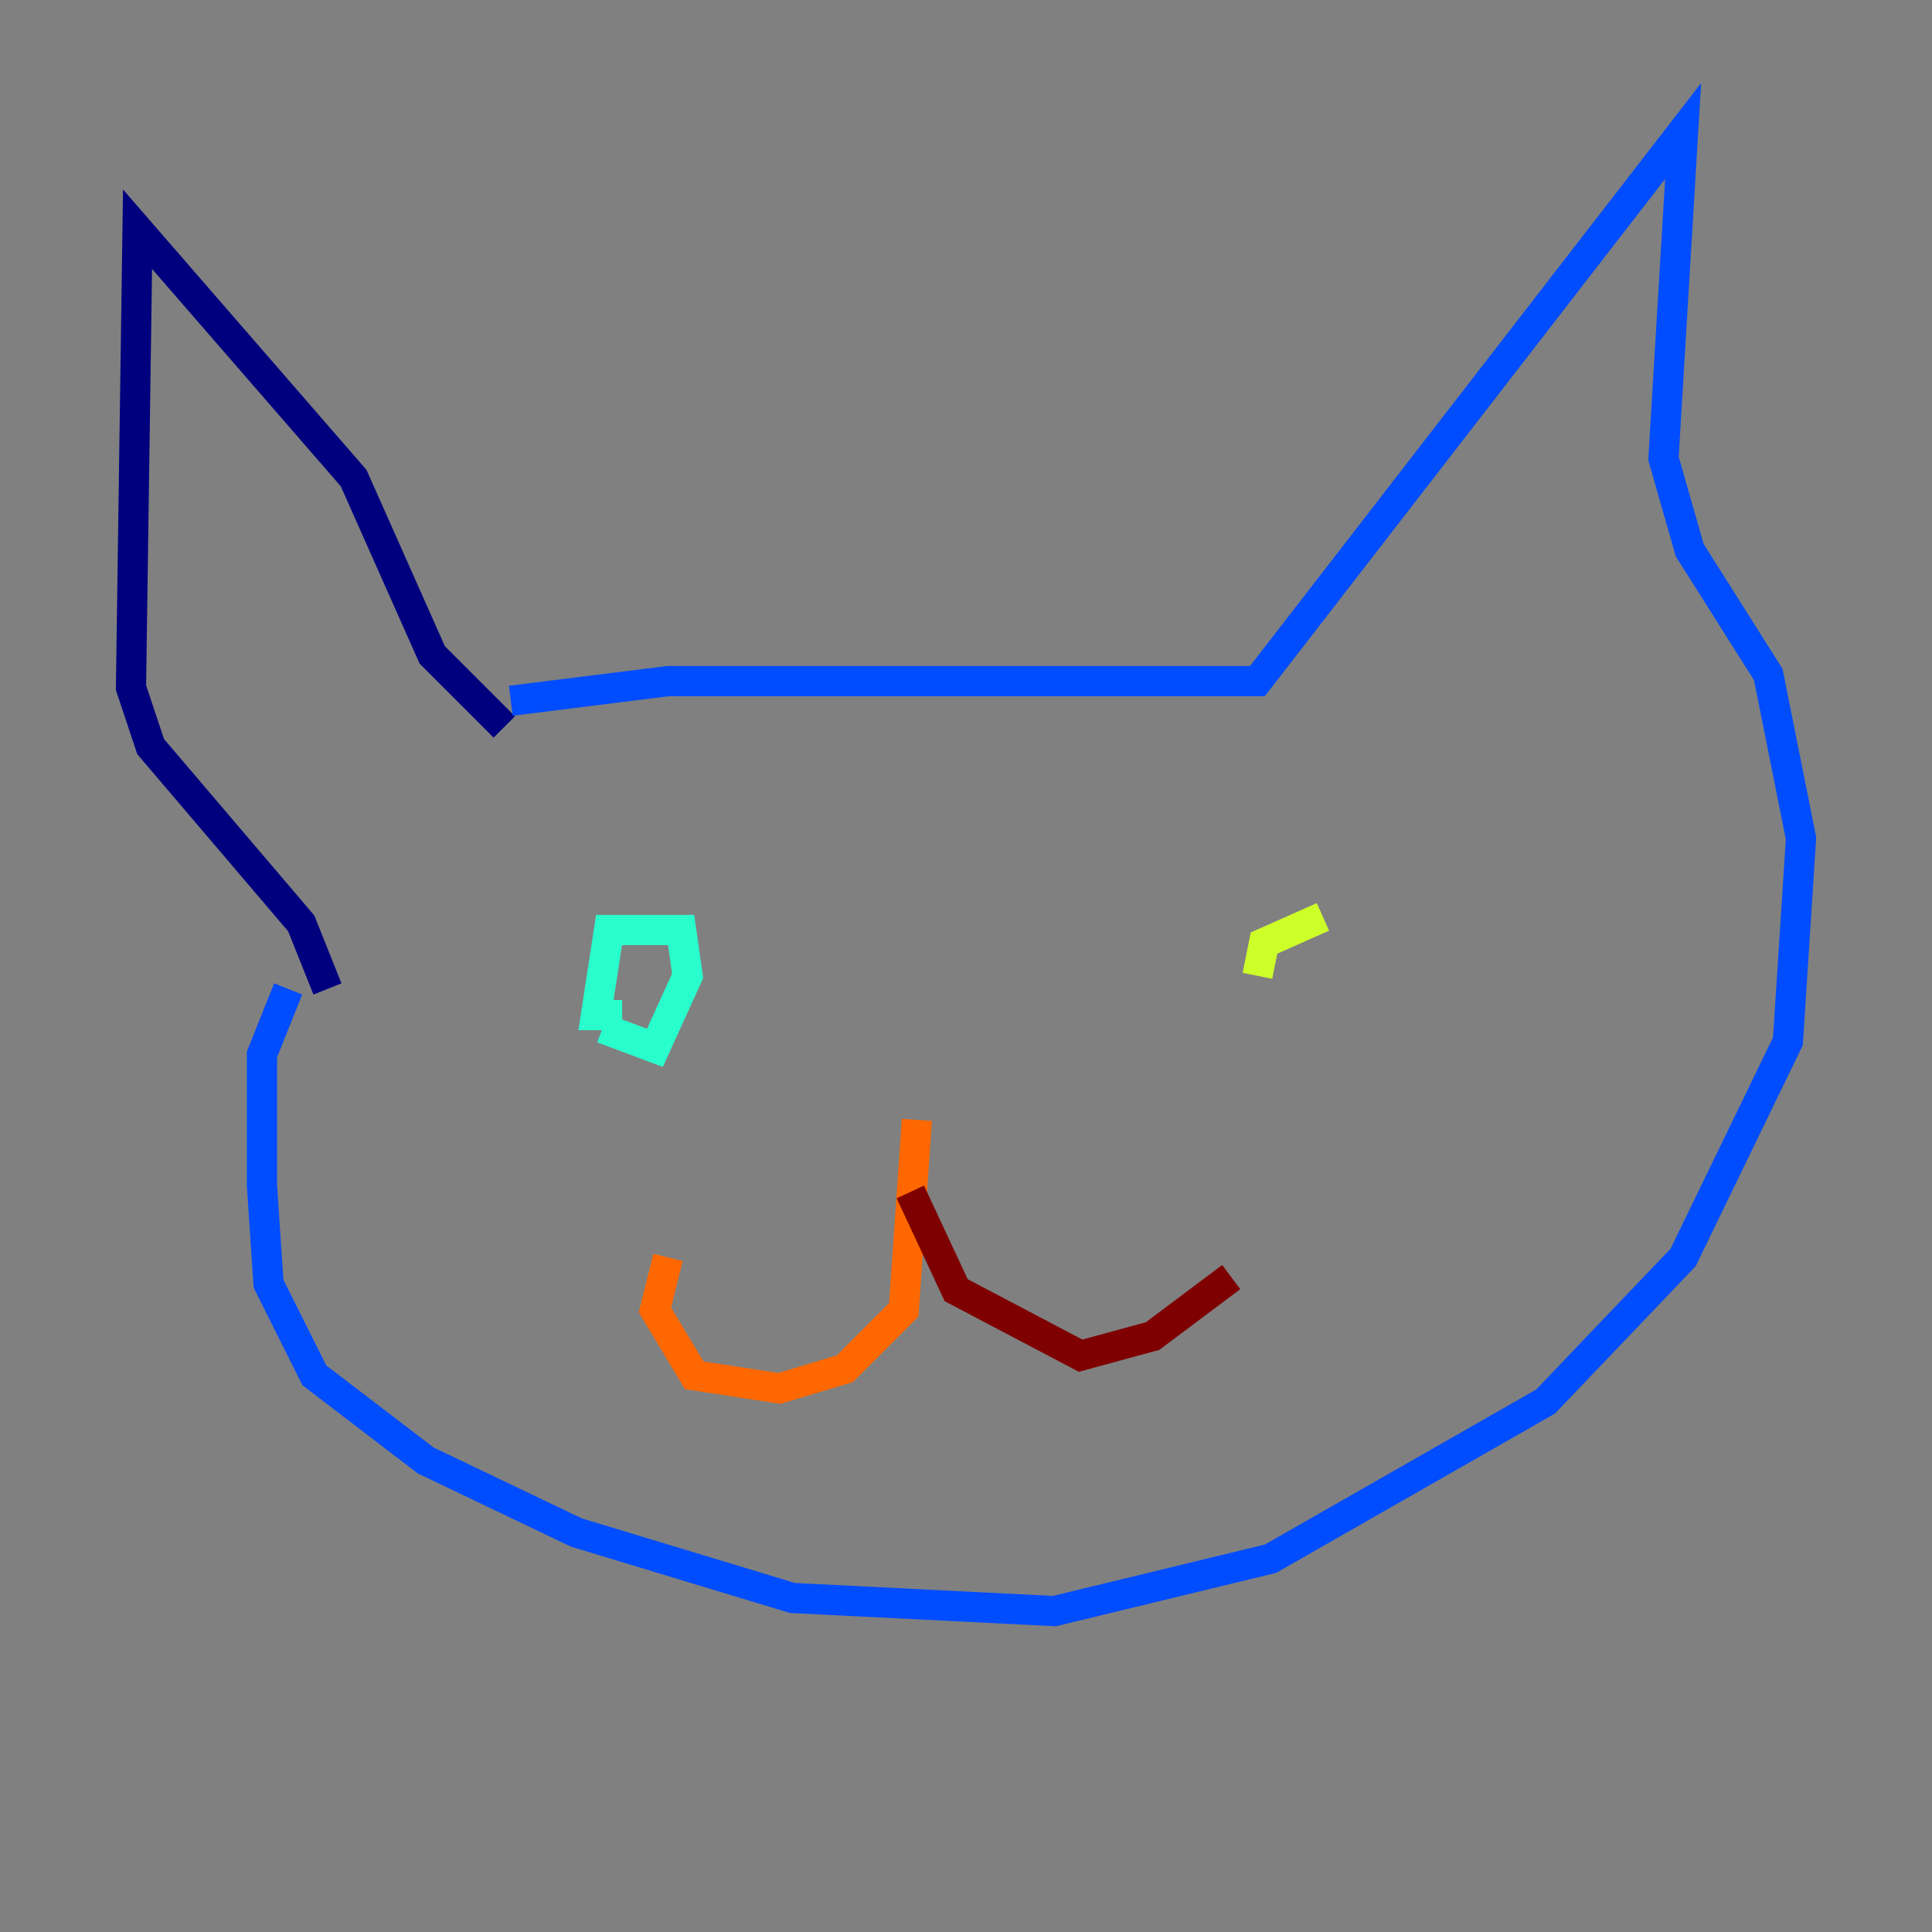 <?xml version="1.0" encoding="utf-8" ?>
<svg baseProfile="tiny" height="128" version="1.2" viewBox="0,0,128,128" width="128" xmlns="http://www.w3.org/2000/svg" xmlns:ev="http://www.w3.org/2001/xml-events" xmlns:xlink="http://www.w3.org/1999/xlink"><rect x="0" y="0" width="128" height="128" fill="#808080" stroke="none"/><defs /><polyline fill="none" points="33.41,48.163 28.637,43.39 23.43,31.675 9.112,15.186 8.678,45.559 9.98,49.464 19.959,61.18 21.695,65.519" stroke="#00007f" stroke-width="2" /><polyline fill="none" points="33.844,46.427 44.258,45.125 83.308,45.125 111.512,8.678 110.21,30.373 111.946,36.447 117.153,44.691 119.322,55.539 118.454,68.99 111.512,83.308 102.4,92.854 84.176,103.268 69.858,106.739 52.502,105.871 38.183,101.532 28.203,96.759 20.827,91.119 17.79,85.044 17.356,78.536 17.356,69.858 19.091,65.519" stroke="#004cff" stroke-width="2" /><polyline fill="none" points="39.919,68.122 43.39,69.424 45.559,64.651 45.125,61.614 40.352,61.614 39.485,67.254 41.22,67.254" stroke="#29ffcd" stroke-width="2" /><polyline fill="none" points="87.647,60.746 83.742,62.481 83.308,64.651" stroke="#cdff29" stroke-width="2" /><polyline fill="none" points="60.746,74.197 59.878,86.78 55.973,90.685 51.634,91.986 45.993,91.119 43.39,86.78 44.258,83.308" stroke="#ff6700" stroke-width="2" /><polyline fill="none" points="60.312,78.969 63.349,85.478 71.593,89.817 76.366,88.515 81.573,84.61" stroke="#7f0000" stroke-width="2" /></svg>